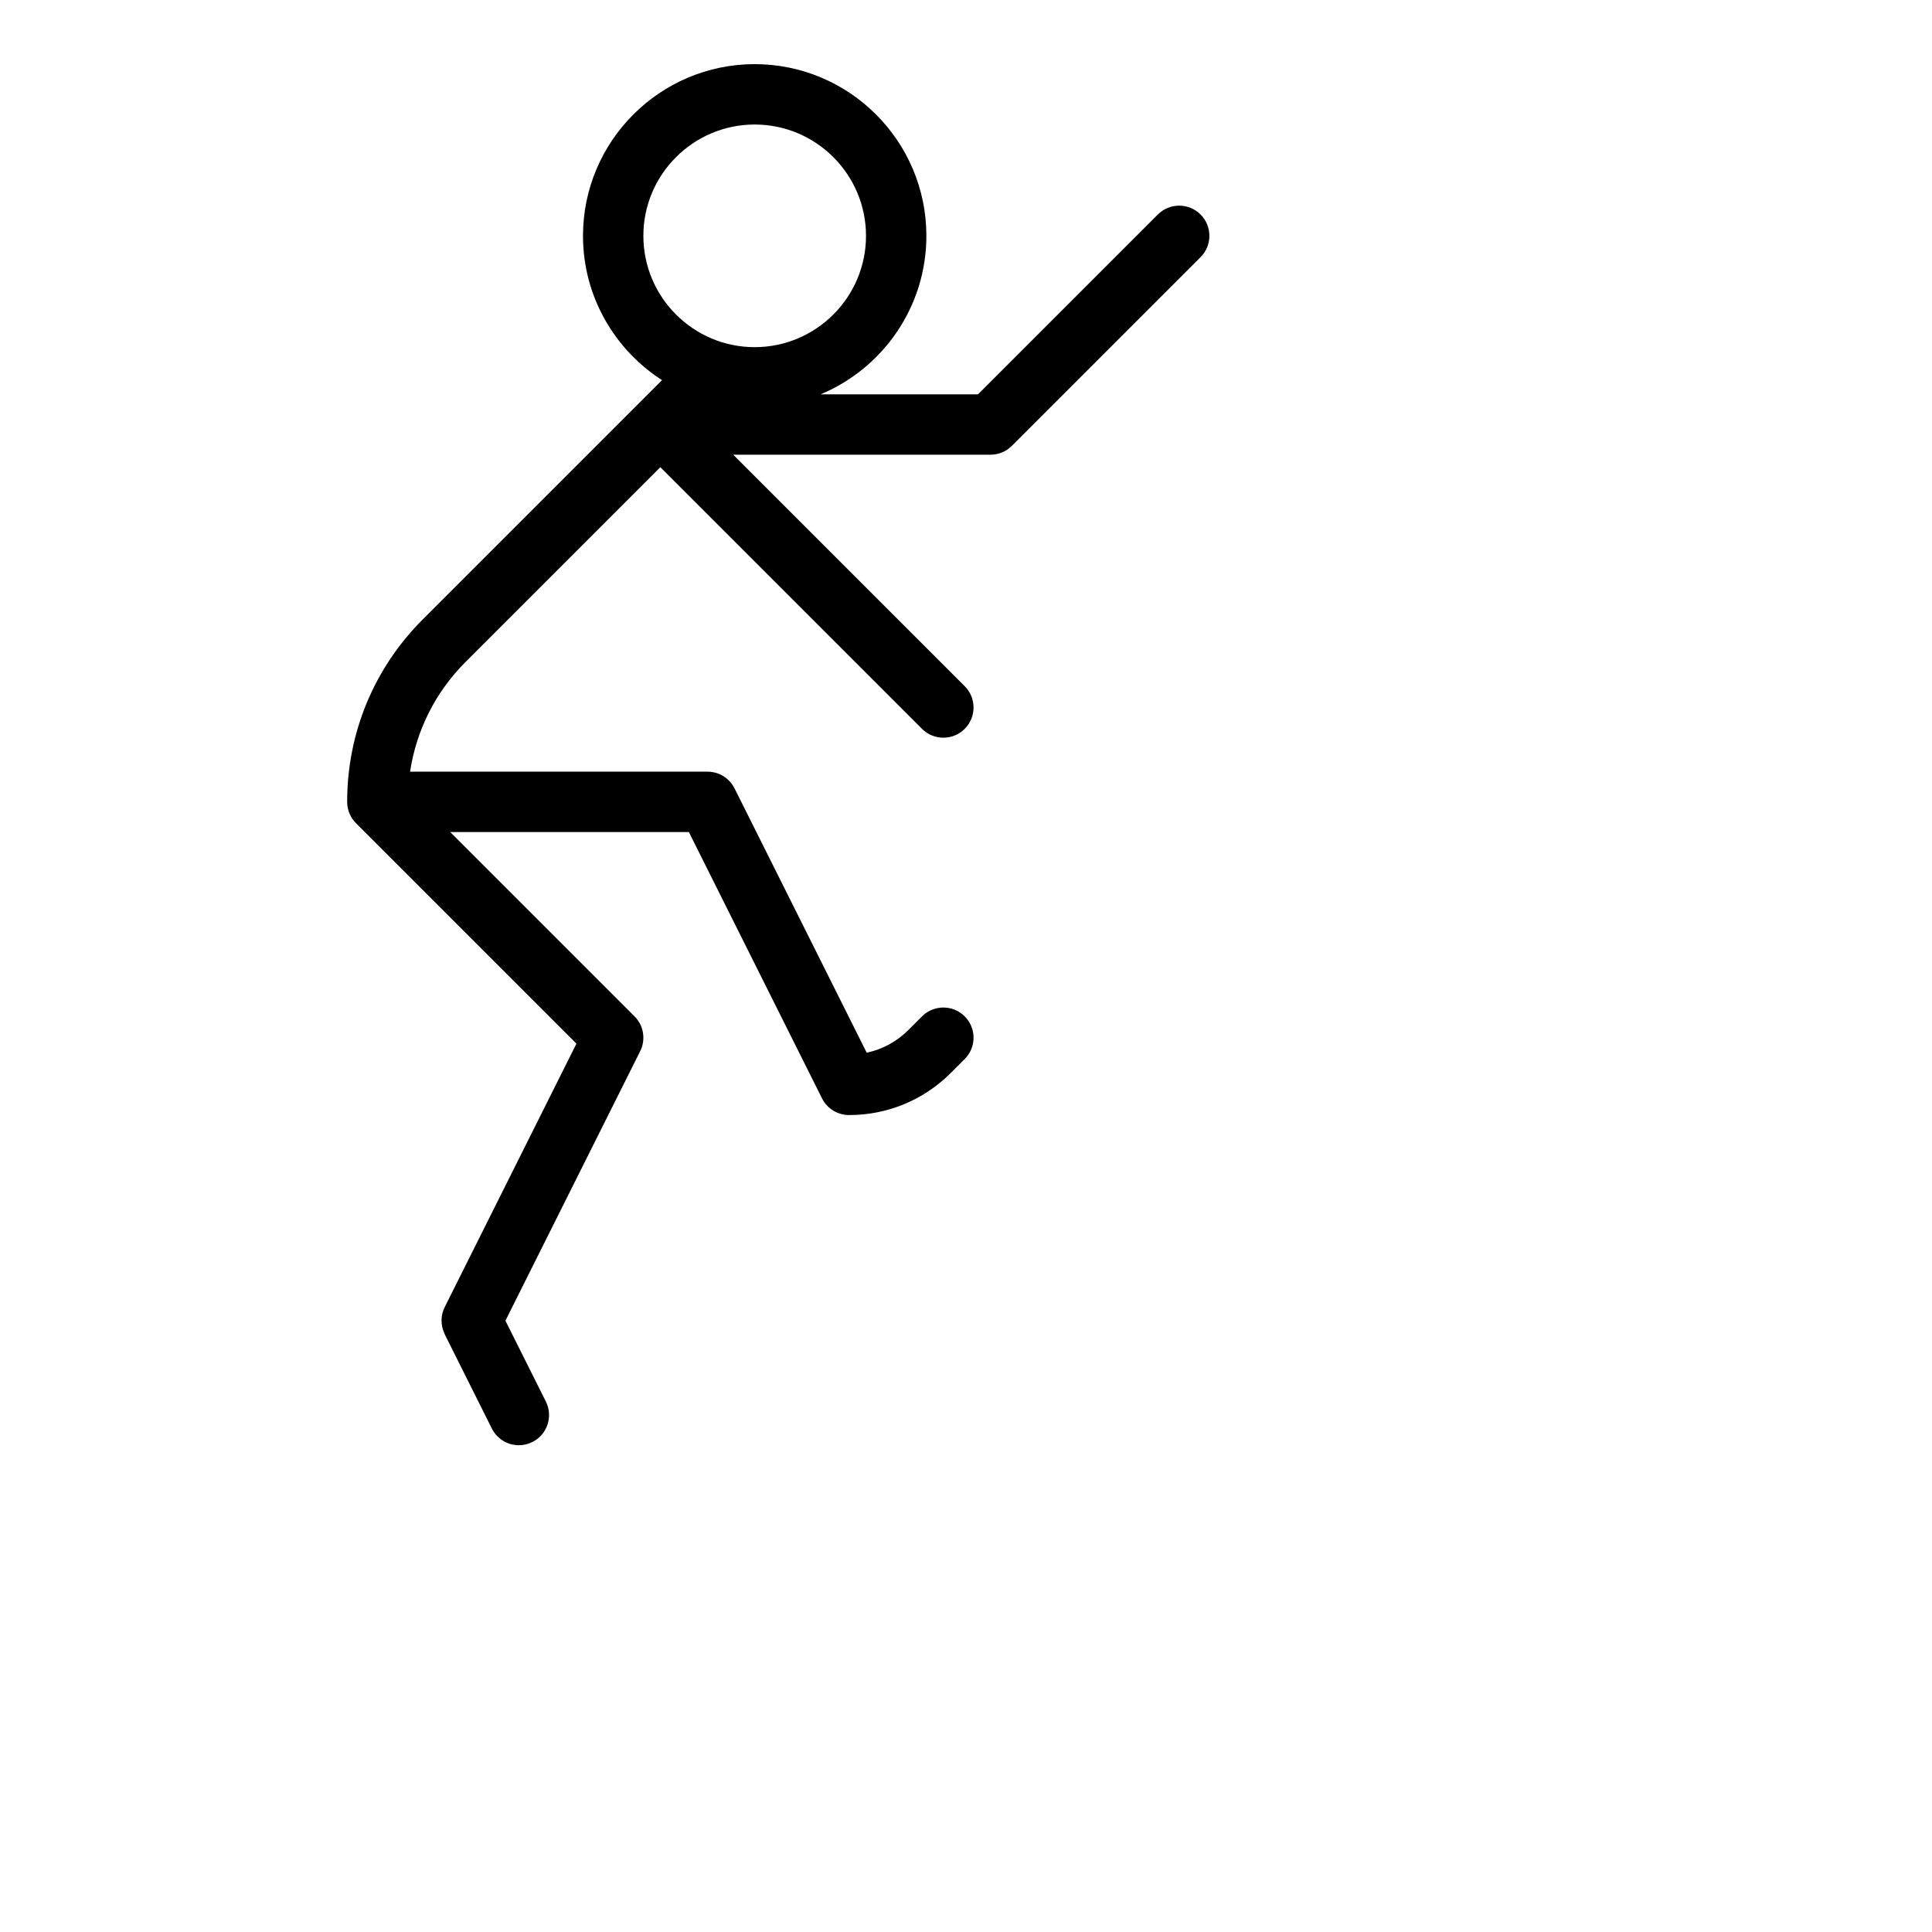 <svg fill="#000000" width="64px" height="64px" viewBox="0 0 128 128" version="1.1" xml:space="preserve" xmlns="http://www.w3.org/2000/svg" xmlns:xlink="http://www.w3.org/1999/xlink" transform="matrix(1, 0, 0, 1, 0, 0)" stroke="#000000" stroke-width="0.001"><g id="SVGRepo_bgCarrier" stroke-width="0"></g><g id="SVGRepo_tracerCarrier" stroke-linecap="round" stroke-linejoin="round" stroke="#CCCCCC" stroke-width="7.6"></g><g id="SVGRepo_iconCarrier"> <style type="text/css"> .st0{display:none;} .st1{display:inline;fill:none;} </style> <g class="st0" id="bounding_squares"> <rect class="st1" height="100" id="XMLID_21_" width="100"></rect> </g> <g id="icons"> <path d="M79.539,14.211c-0.781-0.781-2.047-0.781-2.828,0L64.797,26.125H54.368 C58.478,24.409,61.375,20.35,61.375,15.625C61.375,9.353,56.272,4.25,50,4.25S38.625,9.353,38.625,15.625 c0,4.011,2.091,7.535,5.236,9.561L28.005,41.042C24.777,44.27,23,48.561,23,53.125 c0,0.553,0.225,1.053,0.587,1.415l14.604,14.604l-8.73,17.461 c-0.287,0.573-0.265,1.215-0.009,1.752c0.005,0.012,0.003,0.025,0.009,0.037 l3.125,6.25C32.937,95.346,33.643,95.75,34.377,95.75c0.3,0,0.605-0.067,0.893-0.211 c0.988-0.494,1.389-1.695,0.895-2.684L33.486,87.5l8.928-17.855 c0.385-0.771,0.233-1.7-0.375-2.309L29.828,55.125h15.811l8.822,17.645 c0.35,0.7,1.054,1.104,1.786,1.105c0.001,0,0.002,0.001,0.003,0.001 l0.001-0c0,0,0,0,0,0l0.001-0 c2.549-0.001,4.945-0.994,6.747-2.796l0.915-0.915c0.781-0.781,0.781-2.047,0-2.828 s-2.047-0.781-2.828,0l-0.915,0.915c-0.765,0.765-1.717,1.271-2.75,1.493 l-8.757-17.514C48.325,51.553,47.633,51.125,46.875,51.125H27.167 c0.418-2.735,1.673-5.262,3.666-7.255L43.75,30.953l17.336,17.336 C61.477,48.68,61.988,48.875,62.5,48.875s1.023-0.195,1.414-0.586 c0.781-0.781,0.781-2.047,0-2.828L48.578,30.125H65.625c0.53,0,1.039-0.211,1.414-0.586 l12.5-12.5C80.32,16.258,80.32,14.992,79.539,14.211z M50,8.25c4.066,0,7.375,3.309,7.375,7.375 S54.066,23,50,23s-7.375-3.309-7.375-7.375S45.934,8.25,50,8.25z"></path> </g> </g></svg>